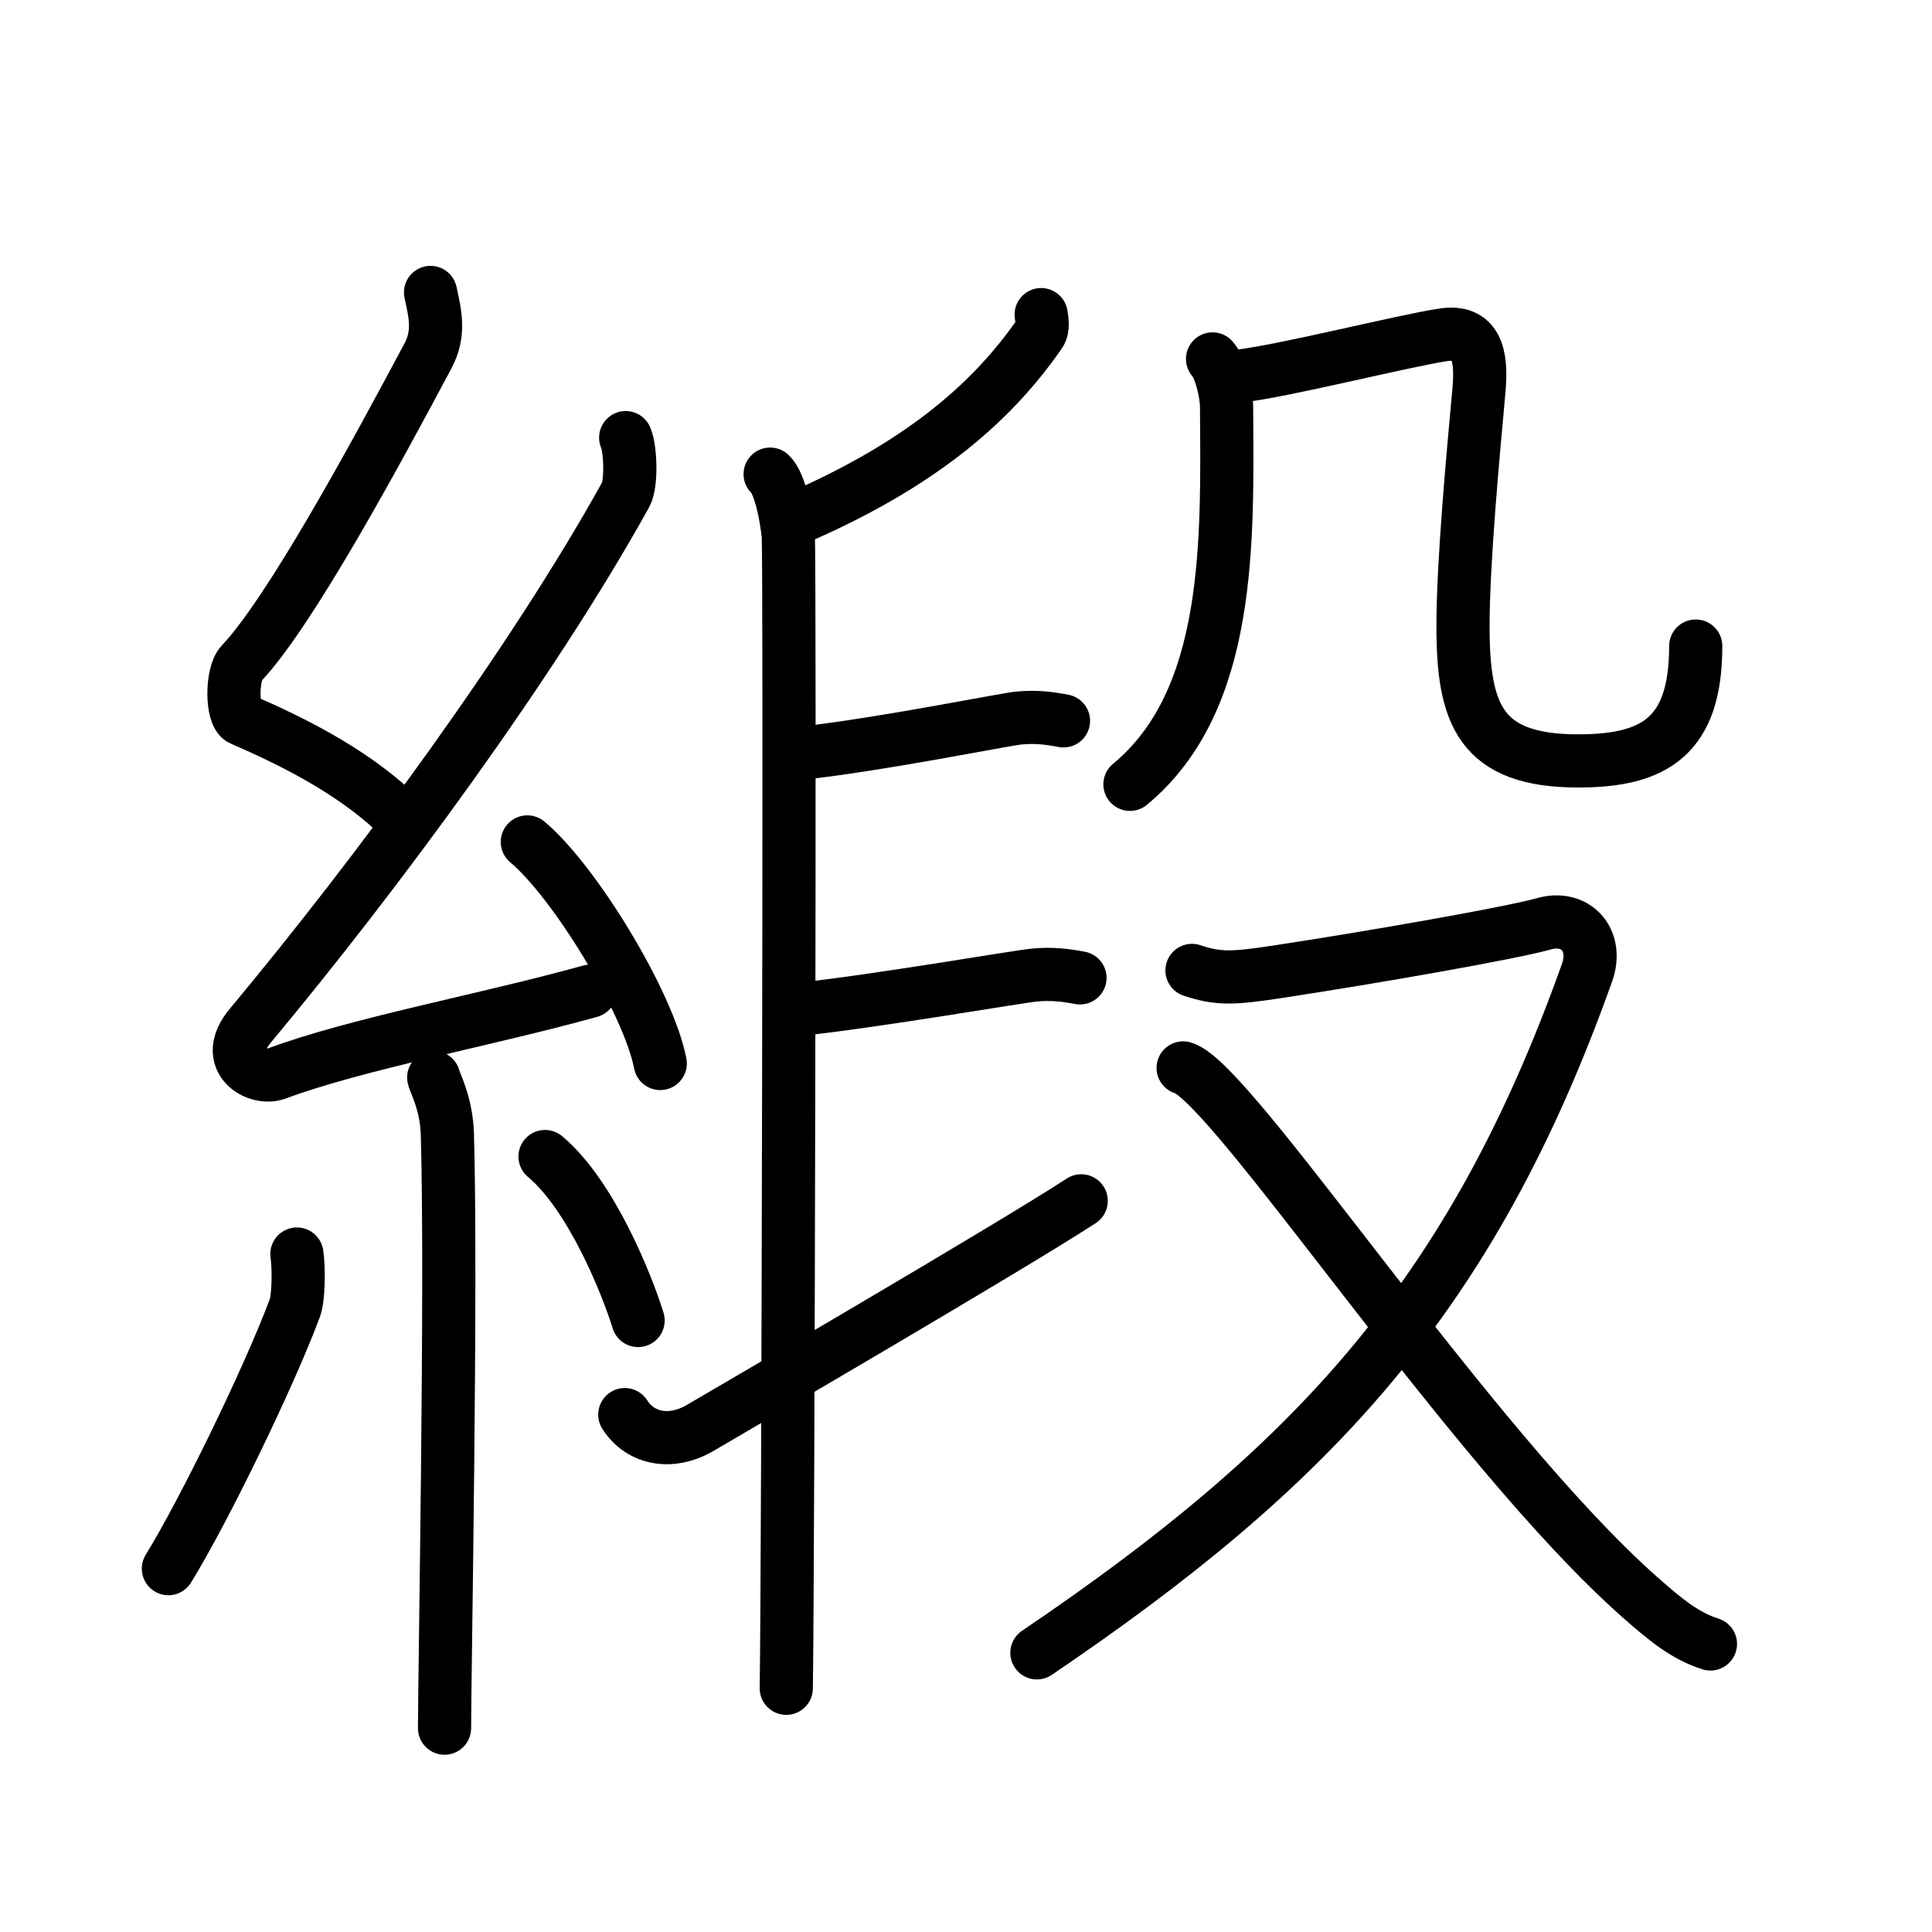 <svg xmlns="http://www.w3.org/2000/svg" width="109" height="109" viewBox="0 0 109 109"><g xmlns:kvg="http://kanjivg.tagaini.net" id="kvg:StrokePaths_07dde" style="fill:none;stroke:#000000;stroke-width:3;stroke-linecap:round;stroke-linejoin:round;"><g id="kvg:07dde" kvg:element="&#32222;"><g id="kvg:07dde-g1" kvg:element="&#31992;" kvg:position="left" kvg:radical="general"><path id="kvg:07dde-s1" kvg:type="&#12764;" d="M24.29,16.5c0.28,1.26,0.52,2.32-0.14,3.57c-2.91,5.46-7.76,14.43-10.53,17.36c-0.57,0.6-0.55,2.91,0,3.15c2.91,1.26,6.09,2.86,8.59,5.16"/><path id="kvg:07dde-s2" kvg:type="&#12764;" d="M35.3,24.69c0.27,0.6,0.35,2.58,0,3.22c-5.23,9.44-14,21.35-21.18,29.96c-1.65,1.97,0.41,3.1,1.48,2.7c4.49-1.68,11.93-3.04,17.7-4.65"/><path id="kvg:07dde-s3" kvg:type="&#12756;" d="M29.75,47.5c2.65,2.21,6.84,9.07,7.5,12.5"/><path id="kvg:07dde-s4" kvg:type="&#12753;" d="M24.47,60.79c0.05,0.28,0.72,1.45,0.77,3.21c0.25,8.46-0.16,30.61-0.16,33.5"/><path id="kvg:07dde-s5" kvg:type="&#12754;" d="M16.75,70.75c0.12,0.83,0.1,2.47-0.12,3.06c-1.45,3.88-5.08,11.36-7.13,14.69"/><path id="kvg:07dde-s6" kvg:type="&#12756;" d="M30.75,65.25c2.62,2.19,4.64,7.27,5.25,9.25"/></g><g id="kvg:07dde-g2" kvg:element="&#27573;" kvg:position="right"><g id="kvg:07dde-g3" kvg:position="left"><path id="kvg:07dde-s7" kvg:type="&#12754;" d="M58.74,17.75c0.04,0.27,0.14,0.76-0.07,1.06C56.08,22.55,52.25,25.98,45.5,29"/><path id="kvg:07dde-s8" kvg:type="&#12753;" d="M43.45,26.75c0.57,0.53,0.91,2.38,1.02,3.44c0.11,1.06,0,58.45-0.11,65.06"/><path id="kvg:07dde-s9" kvg:type="&#12752;" d="M45.25,42.49c4.53-0.5,11.4-1.9,12.23-1.98c0.94-0.09,1.68,0,2.52,0.16"/><path id="kvg:07dde-s10" kvg:type="&#12752;" d="M44.89,56.97c4.61-0.49,12.63-1.89,13.48-1.96c0.96-0.09,1.71,0,2.56,0.16"/><path id="kvg:07dde-s11" kvg:type="&#12736;" d="M35.25,79.81c0.88,1.38,2.6,1.7,4.22,0.77C40.42,80.02,56.94,70.4,61,67.75"/></g><g id="kvg:07dde-g4" kvg:element="&#27571;" kvg:position="right"><g id="kvg:07dde-g5" kvg:element="&#20960;" kvg:position="top"><g id="kvg:07dde-g6" kvg:element="&#20031;"><path id="kvg:07dde-s12" kvg:type="&#12754;" d="M68.41,20.25c0.44,0.47,0.78,1.89,0.79,2.68c0.05,7.57,0.3,16.57-5.45,21.32"/></g><path id="kvg:07dde-s13" kvg:type="&#12744;b" d="M69.83,21.23c2.6-0.29,9.32-2,11.6-2.34c1.83-0.27,2.2,1.06,2.01,3.13c-0.33,3.61-0.9,9.7-0.9,13.31c0,4.99,0.97,7.6,6.51,7.6c4.33,0,6.62-1.42,6.62-6.48"/></g><g id="kvg:07dde-g7" kvg:element="&#21448;" kvg:position="bottom"><path id="kvg:07dde-s14" kvg:type="&#12743;" d="M67.25,54.75c1.5,0.5,2.32,0.46,4.93,0.06c5.32-0.81,13.14-2.18,14.92-2.69c1.79-0.51,3.09,0.91,2.44,2.75C83,73.23,74,82.75,58.5,93.25"/><path id="kvg:07dde-s15" kvg:type="&#12751;" d="M66.75,60.25c2.75,0.77,16.2,21.41,25.78,29.87c1.49,1.32,2.58,2.19,3.97,2.63"/></g></g></g></g></g></svg>